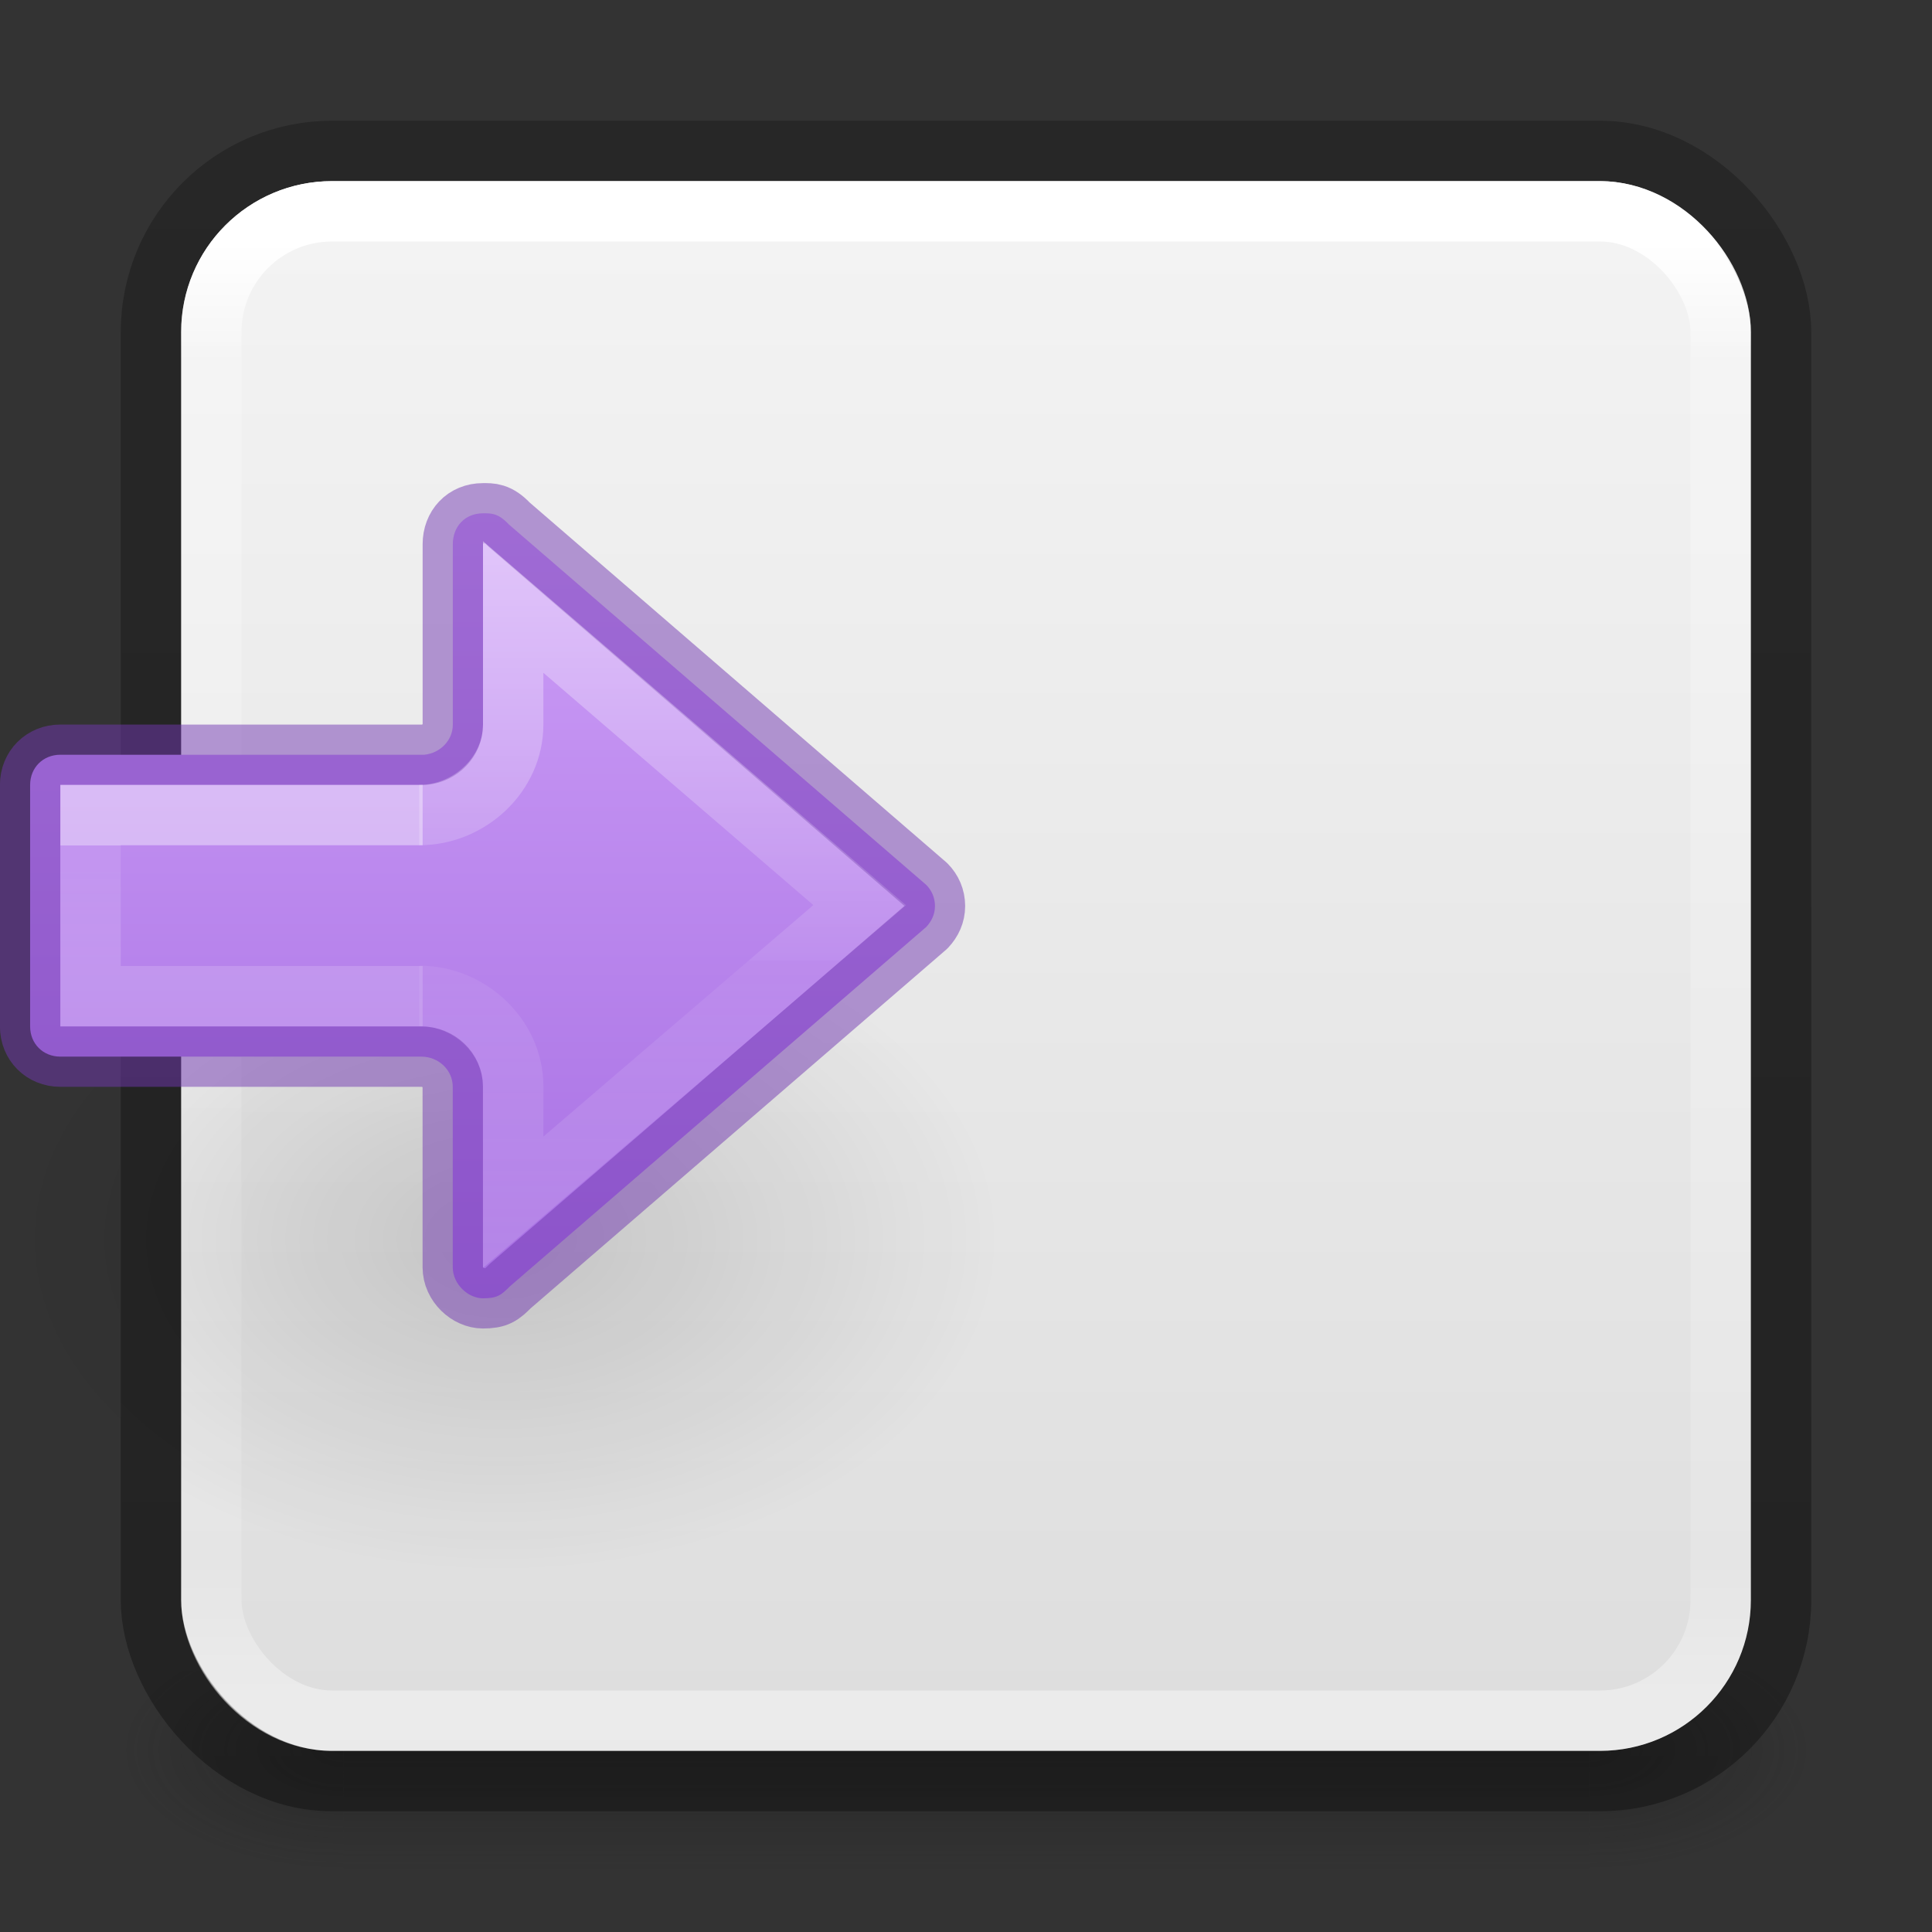 <?xml version="1.0" encoding="UTF-8" standalone="no"?>
<svg
   id="svg4715"
   height="32"
   width="32"
   version="1.1"
   xmlns:xlink="http://www.w3.org/1999/xlink"
   xmlns="http://www.w3.org/2000/svg"
   xmlns:svg="http://www.w3.org/2000/svg"
   xmlns:rdf="http://www.w3.org/1999/02/22-rdf-syntax-ns#"
   xmlns:cc="http://creativecommons.org/ns#"
   xmlns:dc="http://purl.org/dc/elements/1.1/">
  <rect width="100%" height="100%" fill="#333333" stroke="none"/>
  <defs
     id="defs4717">
    <linearGradient
       id="linearGradient3924">
      <stop
         offset="0"
         style="stop-color:#ffffff;stop-opacity:1"
         id="stop3926" />
      <stop
         offset="0.081"
         style="stop-color:#ffffff;stop-opacity:0.235"
         id="stop3928" />
      <stop
         offset="0.908"
         style="stop-color:#ffffff;stop-opacity:0.157"
         id="stop3930" />
      <stop
         offset="1"
         style="stop-color:#ffffff;stop-opacity:0.392"
         id="stop3932" />
    </linearGradient>
    <radialGradient
       gradientTransform="matrix(2.004,0,0,1.4,27.988,-17.4)"
       gradientUnits="userSpaceOnUse"
       xlink:href="#linearGradient3688-166-749"
       id="radialGradient3163"
       fy="43.5"
       fx="4.993"
       r="2.5"
       cy="43.5"
       cx="4.993" />
    <linearGradient
       id="linearGradient3688-166-749">
      <stop
         offset="0"
         style="stop-color:#181818;stop-opacity:1"
         id="stop2883" />
      <stop
         offset="1"
         style="stop-color:#181818;stop-opacity:0"
         id="stop2885" />
    </linearGradient>
    <radialGradient
       gradientTransform="matrix(2.004,0,0,1.4,-20.012,-104.4)"
       gradientUnits="userSpaceOnUse"
       xlink:href="#linearGradient3688-464-309"
       id="radialGradient3165"
       fy="43.5"
       fx="4.993"
       r="2.5"
       cy="43.5"
       cx="4.993" />
    <linearGradient
       id="linearGradient3688-464-309">
      <stop
         offset="0"
         style="stop-color:#181818;stop-opacity:1"
         id="stop2889" />
      <stop
         offset="1"
         style="stop-color:#181818;stop-opacity:0"
         id="stop2891" />
    </linearGradient>
    <linearGradient
       gradientUnits="userSpaceOnUse"
       xlink:href="#linearGradient3702-501-757"
       id="linearGradient3167"
       y2="39.999"
       x2="25.058"
       y1="47.028"
       x1="25.058" />
    <linearGradient
       id="linearGradient3702-501-757">
      <stop
         offset="0"
         style="stop-color:#181818;stop-opacity:0"
         id="stop2895" />
      <stop
         offset="0.5"
         style="stop-color:#181818;stop-opacity:1"
         id="stop2897" />
      <stop
         offset="1"
         style="stop-color:#181818;stop-opacity:0"
         id="stop2899" />
    </linearGradient>
    <linearGradient
       gradientTransform="matrix(0.676,0,0,0.676,-0.216,-0.216)"
       gradientUnits="userSpaceOnUse"
       xlink:href="#linearGradient3924"
       id="linearGradient3027"
       y2="41.76"
       x2="24"
       y1="6.24"
       x1="24" />
    <linearGradient
       xlink:href="#linearGradient3600-9-51"
       id="linearGradient1512"
       gradientUnits="userSpaceOnUse"
       gradientTransform="matrix(0.665,0,0,0.639,-33.187,-0.087)"
       x1="74.839"
       y1="4.536"
       x2="74.839"
       y2="49.779" />
    <linearGradient
       id="linearGradient3600-9-51">
      <stop
         offset="0"
         style="stop-color:#f4f4f4;stop-opacity:1"
         id="stop3602-0-0" />
      <stop
         offset="1"
         style="stop-color:#dbdbdb;stop-opacity:1"
         id="stop3604-9-04" />
    </linearGradient>
    <linearGradient
       id="linearGradient3104-6">
      <stop
         offset="0"
         style="stop-color:#000000;stop-opacity:0.318"
         id="stop3106-3" />
      <stop
         offset="1"
         style="stop-color:#000000;stop-opacity:0.24"
         id="stop3108-9" />
    </linearGradient>
    <linearGradient
       xlink:href="#linearGradient3104-6"
       id="linearGradient1572"
       gradientUnits="userSpaceOnUse"
       gradientTransform="matrix(0.807,0,0,0.895,-45.635,-9.242)"
       x1="72.893"
       y1="43.74"
       x2="72.893"
       y2="12.524" />
    <linearGradient
       id="linearGradient4687">
      <stop
         offset="0"
         style="stop-color:#000000;stop-opacity:1"
         id="stop4689" />
      <stop
         offset="1"
         style="stop-color:#000000;stop-opacity:0"
         id="stop4691" />
    </linearGradient>
    <linearGradient
       y2="35.269"
       x2="-2.521"
       y1="22.402"
       x1="-2.521"
       gradientTransform="matrix(1.005,0,0,1,9.143,-13.18)"
       gradientUnits="userSpaceOnUse"
       id="linearGradient983-3-2"
       xlink:href="#linearGradient971" />
    <linearGradient
       id="linearGradient971">
      <stop
         offset="0"
         style="stop-color:#ffffff;stop-opacity:1"
         id="stop963" />
      <stop
         offset="0.52"
         style="stop-color:#ffffff;stop-opacity:0.235"
         id="stop965" />
      <stop
         offset="0.52"
         style="stop-color:#ffffff;stop-opacity:0.157"
         id="stop967" />
      <stop
         offset="1"
         style="stop-color:#ffffff;stop-opacity:0.392"
         id="stop969" />
    </linearGradient>
    <linearGradient
       y2="29.672"
       x2="5.032"
       y1="27.672"
       x1="5.032"
       gradientTransform="matrix(0.879,0,0,1,9.577,-13.672)"
       gradientUnits="userSpaceOnUse"
       id="linearGradient1009"
       xlink:href="#linearGradient1019" />
    <linearGradient
       id="linearGradient1019">
      <stop
         id="stop1011"
         style="stop-color:#ffffff;stop-opacity:1"
         offset="0" />
      <stop
         id="stop1013"
         style="stop-color:#ffffff;stop-opacity:0.235"
         offset="0" />
      <stop
         id="stop1017"
         style="stop-color:#ffffff;stop-opacity:0.392"
         offset="1" />
    </linearGradient>
    <radialGradient
       gradientTransform="matrix(-0.53,0,0,-0.353,22.513,21.836)"
       gradientUnits="userSpaceOnUse"
       xlink:href="#linearGradient4687"
       id="radialGradient3862"
       fy="36.421"
       fx="24.837"
       r="15.645"
       cy="36.421"
       cx="24.837" />
    <linearGradient
       y2="39.375"
       x2="-28.185"
       y1="39.375"
       x1="-7.277"
       gradientTransform="matrix(0,-0.651,0.625,0,-16.919,3.766)"
       gradientUnits="userSpaceOnUse"
       id="linearGradient1094-6-0"
       xlink:href="#linearGradient899" />
    <linearGradient
       id="linearGradient899">
      <stop
         id="stop895"
         offset="0"
         style="stop-color:#cd9ef7;stop-opacity:1" />
      <stop
         id="stop897"
         offset="1"
         style="stop-color:#a56de2;stop-opacity:1" />
    </linearGradient>
  </defs>
  <g
     style="opacity:0.4"
     id="g3712"
     transform="matrix(0.737,0,0,0.571,-1.684,4.143)">
    <rect
       style="fill:url(#radialGradient3163);fill-opacity:1;stroke:none"
       id="rect2801"
       y="40"
       x="38"
       height="7"
       width="5" />
    <rect
       style="fill:url(#radialGradient3165);fill-opacity:1;stroke:none"
       id="rect3696"
       transform="scale(-1)"
       y="-47"
       x="-10"
       height="7"
       width="5" />
    <rect
       style="fill:url(#linearGradient3167);fill-opacity:1;stroke:none"
       id="rect3700"
       y="40"
       x="10"
       height="7"
       width="28" />
  </g>
  <rect
     style="color:#000000;font-variation-settings:normal;display:inline;overflow:visible;visibility:visible;vector-effect:none;fill:url(#linearGradient1512);fill-opacity:1;fill-rule:nonzero;stroke:none;stroke-width:1;stroke-linecap:butt;stroke-linejoin:miter;stroke-miterlimit:4;stroke-dasharray:none;stroke-dashoffset:0;stroke-opacity:1;-inkscape-stroke:none;marker:none;enable-background:accumulate;stop-color:#000000"
     id="rect5505-21-1-7-2-9"
     y="3"
     x="3"
     ry="2.5"
     rx="2.5"
     height="26"
     width="26" />
  <rect
     style="color:#000000;display:inline;overflow:visible;visibility:visible;opacity:1;fill:none;stroke:url(#linearGradient1572);stroke-width:1;stroke-linecap:butt;stroke-linejoin:round;stroke-miterlimit:4;stroke-dasharray:none;stroke-dashoffset:0;stroke-opacity:1;marker:none;enable-background:accumulate;font-variation-settings:normal;vector-effect:none;fill-opacity:1;-inkscape-stroke:none;stop-color:#000000;stop-opacity:1"
     id="rect5505-6-6"
     y="2.5"
     x="2.5"
     ry="3"
     rx="3"
     height="27"
     width="27" />
  <rect
     style="fill:none;stroke:url(#linearGradient3027);stroke-width:1;stroke-linecap:round;stroke-linejoin:round;stroke-miterlimit:4;stroke-dasharray:none;stroke-dashoffset:0;stroke-opacity:1"
     id="rect6741-7"
     y="3.5"
     x="3.5"
     ry="2"
     rx="2"
     height="25"
     width="25" />
  <g
     id="layer1"
     transform="translate(-1.059,11.548)">
    <path
       style="display:inline;overflow:visible;visibility:visible;opacity:0.141;fill:url(#radialGradient3862);fill-opacity:1;fill-rule:evenodd;stroke:none;stroke-width:1;marker:none"
       id="path3501-0"
       d="m 1.059,8.976 a 8.291,5.524 0 1 1 16.582,0 8.291,5.524 0 0 1 -16.582,0 z" />
  </g>
  <g
     id="g3"
     transform="matrix(-1,0,0,1,16,0)">
    <path
       d="m 8,8.502 c -0.13,0 -0.248,-0.009 -0.428,0.184 0,0 -4.608,3.981 -6.913,5.97 -0.091,0.091 -0.145,0.214 -0.145,0.35 0,0.135 0.054,0.251 0.145,0.348 l 6.892,5.949 c 0.148,0.148 0.21,0.201 0.45,0.201 0.24,0 0.5,-0.227 0.5,-0.517 v -2.988 c -1.89e-4,-0.271 0.231,-0.498 0.523,-0.498 h 5.977 c 0.286,0 0.5,-0.214 0.5,-0.5 v -4 c 0,-0.286 -0.214,-0.5 -0.5,-0.5 H 8.974 C 8.706,12.475 8.5,12.259 8.5,12.004 V 9.014 c 0,-0.29 -0.198,-0.512 -0.5,-0.512 z"
       style="font-variation-settings:normal;opacity:1;vector-effect:none;fill:url(#linearGradient1094-6-0);fill-opacity:1;stroke:#7239b3;stroke-width:1;stroke-linecap:round;stroke-linejoin:round;stroke-miterlimit:4;stroke-dasharray:none;stroke-dashoffset:0;stroke-opacity:0.5;-inkscape-stroke:none;stop-color:#000000;stop-opacity:1"
       id="path873-5-5" />
    <path
       id="rect1007-35"
       style="font-variation-settings:normal;opacity:0.4;vector-effect:none;fill:none;fill-opacity:1;stroke:url(#linearGradient1009);stroke-width:1;stroke-linecap:butt;stroke-linejoin:miter;stroke-miterlimit:4;stroke-dasharray:none;stroke-dashoffset:0;stroke-opacity:1;marker:none;marker-start:none;marker-mid:none;marker-end:none;stop-color:#000000"
       d="m 9,16.5 h 5.5 v -3 h -5.5" />
    <path
       id="path873-5-5-2-6-1"
       style="font-variation-settings:normal;opacity:0.4;vector-effect:none;fill:none;fill-opacity:1;stroke:url(#linearGradient983-3-2);stroke-width:1;stroke-linecap:butt;stroke-linejoin:miter;stroke-miterlimit:4;stroke-dasharray:none;stroke-dashoffset:0;stroke-opacity:1;marker:none;marker-start:none;marker-mid:none;marker-end:none;stop-color:#000000"
       d="m 9.056,16.494 c -0.827,2.68e-4 -1.555,0.671 -1.556,1.498 v 1.921 l -5.739,-4.921 5.739,-4.938 v 1.948 c 2.68e-4,0.827 0.728,1.498 1.556,1.498" />
  </g>
</svg>
